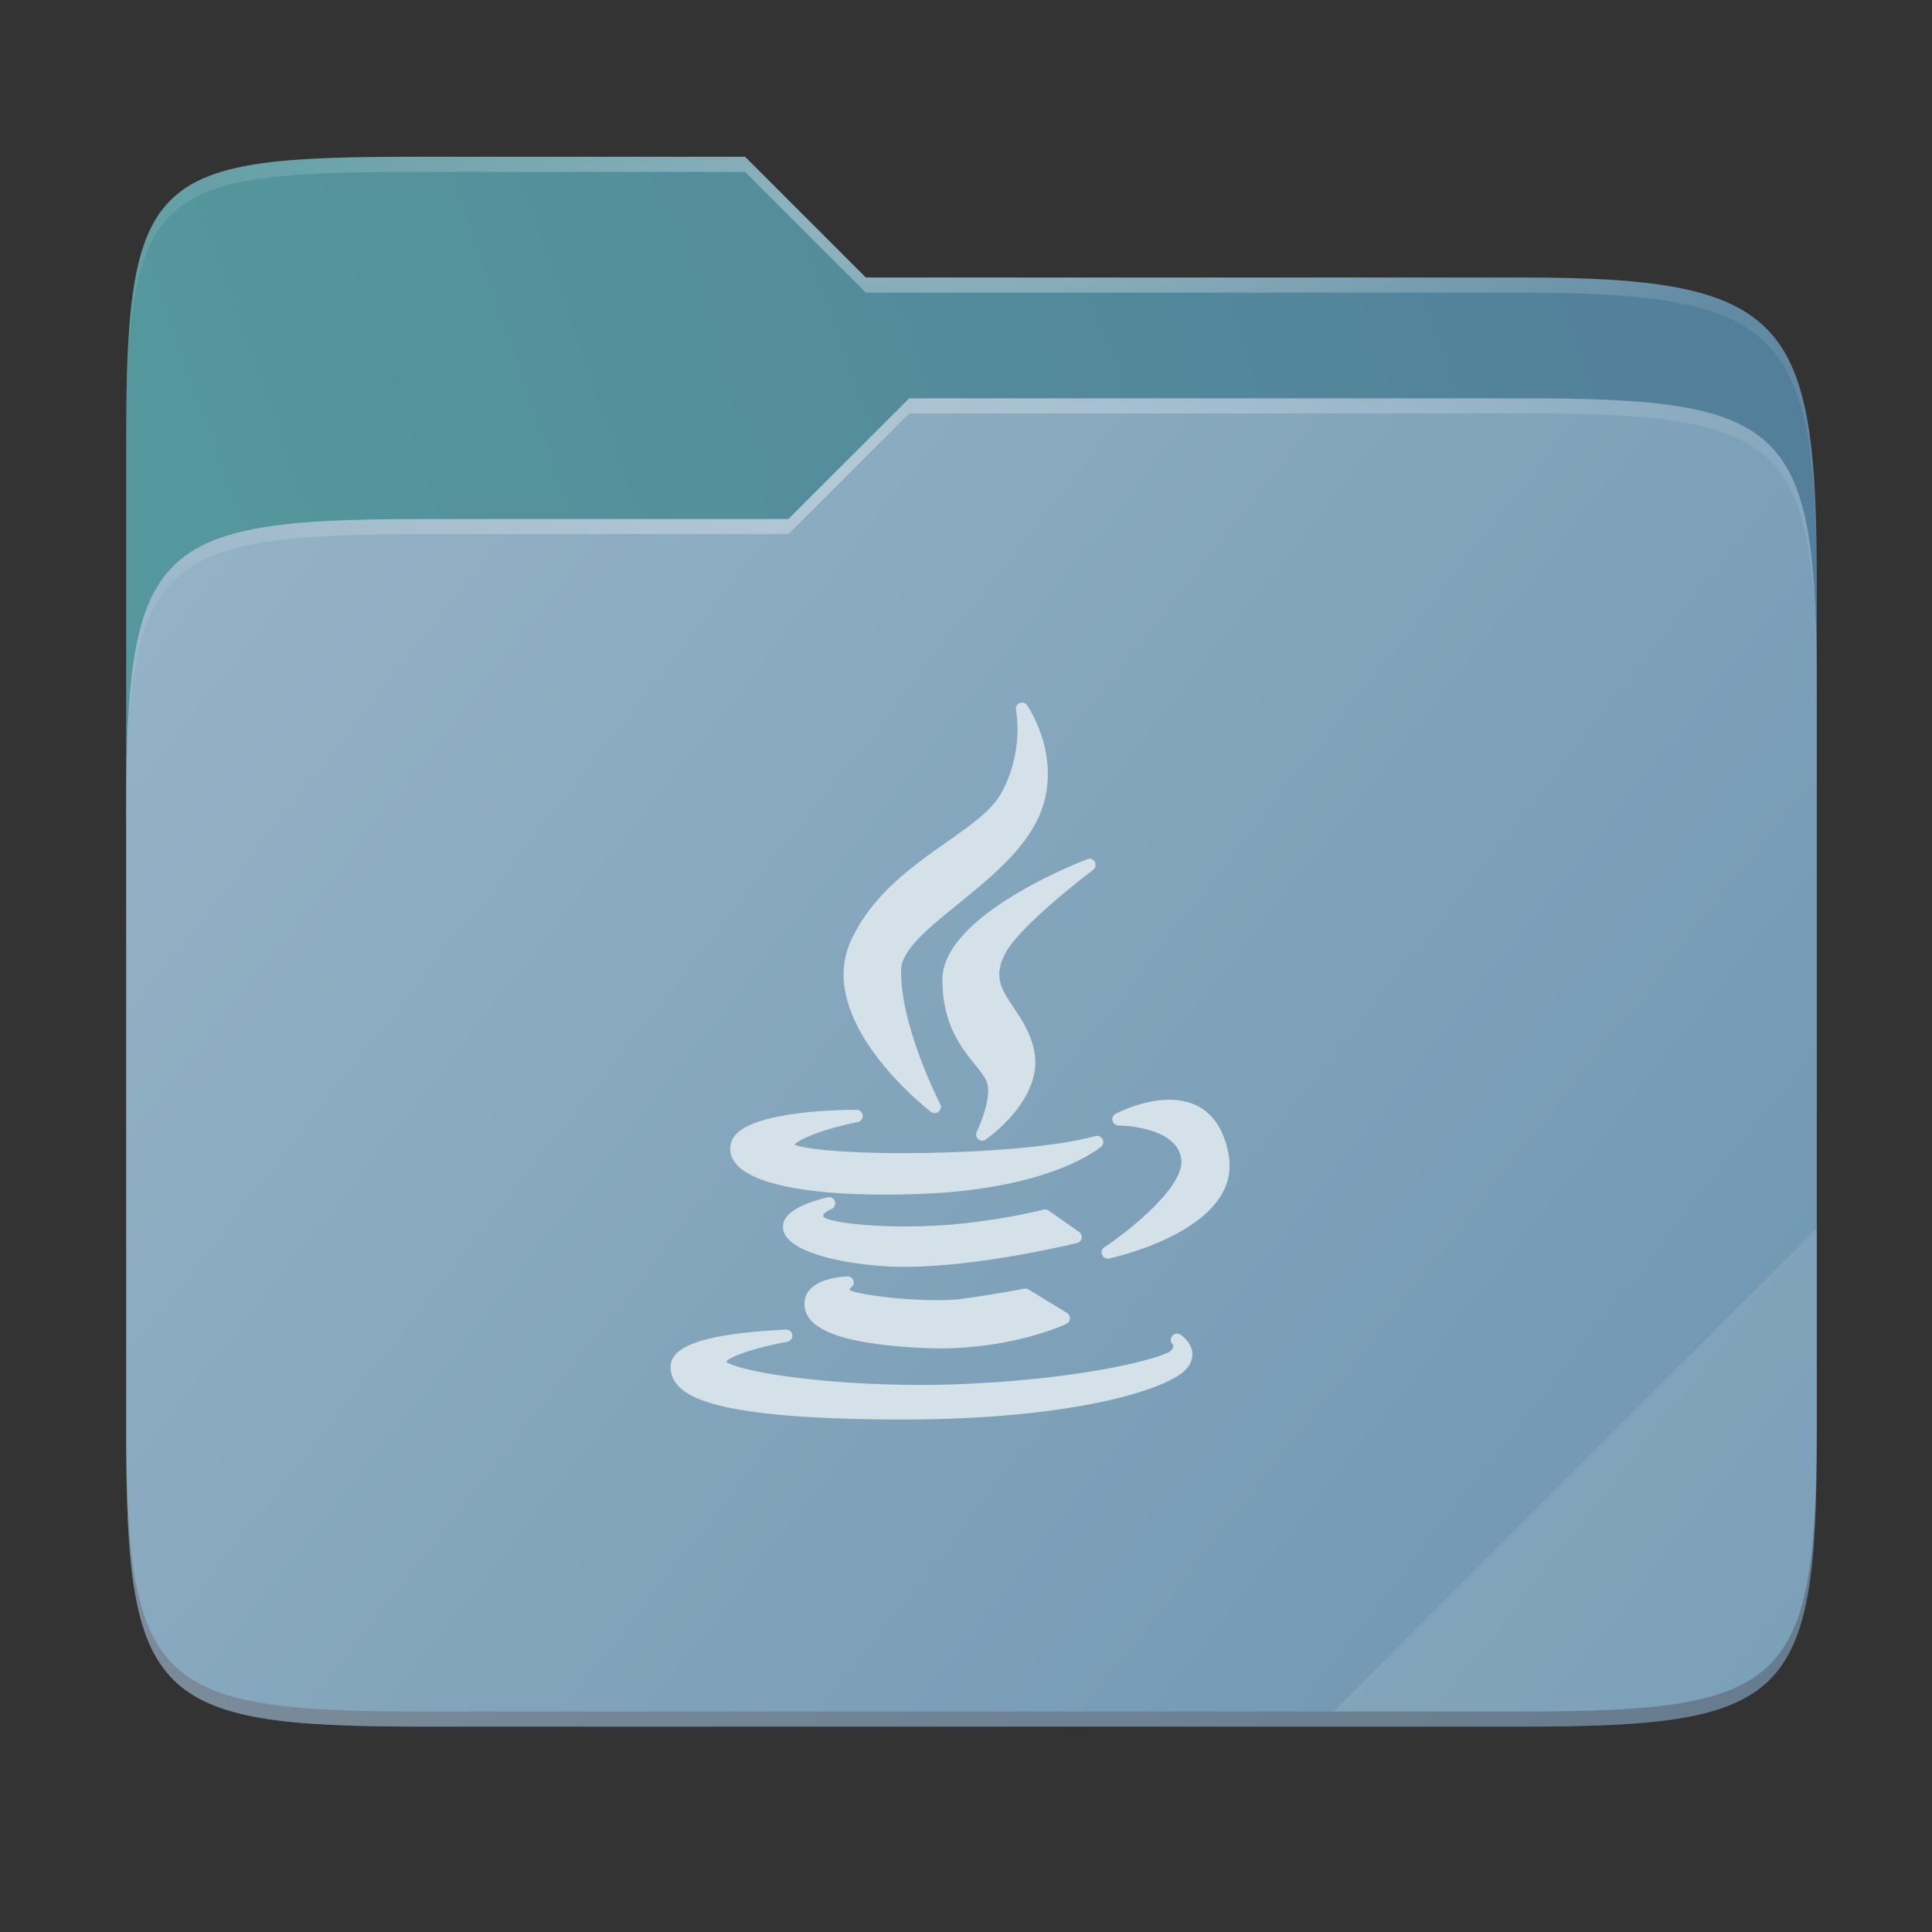 <svg width="256" height="256" viewBox="0 0 256 256" fill="none" xmlns="http://www.w3.org/2000/svg">
    <rect x="0" y="0" width="256" height="256" fill="#333333" stroke="none"/>
    <g id="folder-yaru-java">
        <path id="secondario" d="M55.717 20.772C20.347 20.772 16.721 22.771 16.721 58.071V108.777H240.732V77.697C240.732 42.397 237.106 36.773 201.736 36.773H114.726L98.725 20.772H55.717Z" fill="url(#paint0_linear)"/>
        <path id="ombra" opacity="0.5" d="M55.716 68.775C20.346 68.775 16.721 72.4 16.721 107.699V189.858C16.721 225.157 20.346 228.782 55.716 228.782H201.736C237.107 228.782 240.732 225.157 240.732 189.858V91.698C240.732 56.399 237.107 52.774 201.736 52.774H120.476L104.467 68.775H55.716Z" fill="#3D5C71"/>
        <path id="primario" d="M55.716 68.775C20.346 68.775 16.721 72.4 16.721 107.699V189.858C16.721 225.157 20.346 228.782 55.716 228.782H201.736C237.107 228.782 240.732 225.157 240.732 189.858V91.698C240.732 56.399 237.107 52.774 201.736 52.774H120.476L104.467 68.775H55.716Z" fill="url(#paint1_linear)"/>
        <path id="contorno superiore del secondario" opacity="0.4" d="M55.717 20.772C20.347 20.772 16.721 22.771 16.721 58.071V60.071C16.721 24.771 20.347 22.772 55.717 22.772H98.725L114.726 38.773H201.736C237.106 38.773 240.732 44.398 240.732 79.697V77.697C240.732 42.397 237.106 36.773 201.736 36.773H114.726L98.725 20.772H55.717Z" fill="url(#paint2_radial)"/>
        <path id="contorno superiore del primario" opacity="0.4" d="M120.476 52.774L104.467 68.775H55.717C20.347 68.775 16.721 72.399 16.721 107.698V109.698C16.721 74.399 20.347 70.775 55.717 70.775H104.467L120.476 54.774H201.736C237.106 54.774 240.732 58.398 240.732 93.698V91.698C240.732 56.398 237.106 52.774 201.736 52.774H120.476Z" fill="url(#paint3_radial)"/>
        <path id="effetto piega" opacity="0.1" d="M240.732 162.779L176.729 226.782H201.736C237.106 226.782 240.732 223.158 240.732 187.859V162.779Z" fill="white"/>
        <path id="contorno inferiore del primario" opacity="0.2" d="M16.721 187.859V189.859C16.721 225.158 20.347 228.783 55.717 228.783H201.736C237.106 228.783 240.732 225.158 240.732 189.859V187.859C240.732 223.158 237.106 226.782 201.736 226.782H55.717C20.347 226.782 16.721 223.158 16.721 187.859V187.859Z" fill="#491706"/>
        <path id="java" d="M135.641 93.092C135.464 93.092 135.273 93.092 135.096 93.167C134.741 93.324 134.54 93.714 134.62 94.094C134.632 94.139 135.742 99.541 132.672 105.099C131.408 107.395 128.63 109.34 125.413 111.604C120.798 114.851 115.564 118.539 112.761 124.627C107.894 135.248 122.715 146.833 123.349 147.321C123.497 147.433 123.672 147.5 123.848 147.5C124.034 147.5 124.229 147.433 124.381 147.298C124.675 147.052 124.755 146.63 124.578 146.291C124.524 146.179 119.209 135.852 119.406 128.433C119.476 125.848 123.082 122.92 126.909 119.816C130.414 116.974 134.395 113.752 136.72 109.983C141.823 101.687 136.151 93.528 136.093 93.447C135.981 93.289 135.818 93.182 135.641 93.135L135.641 93.092ZM144.64 113.833C144.46 113.765 144.262 113.765 144.072 113.844C143.288 114.143 124.868 121.233 124.868 129.812C124.868 135.726 127.396 138.849 129.24 141.13C129.963 142.025 130.588 142.802 130.794 143.461C131.373 145.362 130.002 148.803 129.425 149.966C129.259 150.301 129.34 150.707 129.623 150.951C129.775 151.086 129.965 151.153 130.156 151.153C130.318 151.153 130.478 151.108 130.62 150.996C130.936 150.772 138.363 145.526 137.032 139.203C136.537 136.799 135.349 135.047 134.307 133.497C132.693 131.096 131.53 129.36 133.298 126.157C135.37 122.421 144.753 115.327 144.848 115.256C145.174 115.012 145.266 114.558 145.068 114.202C144.969 114.022 144.819 113.897 144.639 113.831L144.64 113.833ZM154.926 145.723C151.35 145.723 147.96 147.513 147.817 147.59C147.486 147.769 147.321 148.142 147.411 148.505C147.501 148.869 147.824 149.131 148.2 149.131C148.276 149.131 155.83 149.176 156.514 153.503C157.12 157.226 149.37 163.263 146.333 165.273C146.004 165.498 145.879 165.908 146.031 166.27C146.161 166.579 146.461 166.768 146.785 166.768C146.843 166.768 146.901 166.768 146.96 166.757C147.681 166.599 164.589 162.866 162.8 153.015C161.709 146.978 157.916 145.721 154.926 145.721L154.926 145.723ZM113.504 147.056C110.968 147.056 98.251 147.257 96.921 151.277C96.605 152.221 96.753 153.162 97.35 153.99C99.346 156.762 106.418 158.292 117.261 158.292C118.73 158.292 120.276 158.27 121.865 158.202C139.201 157.581 145.639 152.17 145.904 151.94C146.193 151.689 146.269 151.281 146.09 150.944C145.911 150.607 145.521 150.437 145.151 150.538C139.046 152.205 127.64 152.799 119.732 152.799C110.884 152.799 106.386 152.157 105.283 151.686C105.849 150.909 109.341 149.523 113.667 148.671C114.081 148.581 114.357 148.209 114.317 147.789C114.274 147.369 113.927 147.046 113.505 147.046L113.504 147.056ZM109.665 158.652C105.597 159.635 103.607 161.008 103.751 162.734C104.008 165.794 111.096 167.363 117.087 167.778C117.949 167.845 118.883 167.868 119.858 167.868C129.821 167.868 142.599 164.734 142.726 164.702C143.038 164.635 143.27 164.381 143.329 164.065C143.388 163.751 143.255 163.425 142.993 163.241L138.935 160.4C138.737 160.265 138.494 160.221 138.262 160.288C138.219 160.299 133.971 161.412 127.814 162.097C125.37 162.37 122.64 162.514 119.905 162.514C113.75 162.514 109.718 161.791 109.132 161.262C109.054 161.105 109.085 161.037 109.096 161.006C109.202 160.71 109.772 160.357 110.14 160.218C110.546 160.061 110.765 159.624 110.639 159.208C110.513 158.793 110.087 158.551 109.665 158.652L109.665 158.652ZM112.286 169.135C111.741 169.146 106.951 169.366 106.616 172.417C106.515 173.328 106.775 174.156 107.392 174.887C109.112 176.924 113.759 178.132 121.586 178.586C122.512 178.631 123.452 178.675 124.381 178.675C134.332 178.675 141.031 175.549 141.312 175.417C141.584 175.282 141.759 175.022 141.775 174.721C141.793 174.42 141.65 174.135 141.393 173.978L136.267 170.847C136.09 170.735 135.867 170.713 135.664 170.757C135.635 170.765 132.388 171.435 127.477 172.102C126.548 172.236 125.375 172.281 124.01 172.281C119.104 172.281 113.646 171.485 112.599 170.959C112.581 170.87 112.603 170.73 112.75 170.623C113.057 170.421 113.195 170.044 113.086 169.696C112.978 169.346 112.653 169.124 112.285 169.128L112.286 169.135ZM104.064 176.162C103.954 176.181 103.581 176.185 103.148 176.229C96.714 176.622 89.284 177.504 88.872 180.822C88.78 181.831 89.078 182.747 89.79 183.547C91.527 185.499 96.522 188.092 119.743 188.092C142.536 188.073 154.772 184.023 157.129 181.471C157.963 180.569 158.046 179.709 157.975 179.152C157.8 177.778 156.552 176.934 156.41 176.844C156.068 176.62 155.61 176.687 155.343 177.001C155.077 177.309 155.064 177.76 155.331 178.067C155.475 178.247 155.566 178.563 155.145 178.983C154.203 179.863 144.701 182.529 128.88 183.332C126.712 183.444 124.435 183.511 122.119 183.511C107.953 183.511 97.585 181.57 96.225 180.438C96.749 179.684 100.419 178.477 104.319 177.794C104.758 177.727 105.048 177.307 104.98 176.867C104.912 176.427 104.508 176.125 104.064 176.183L104.064 176.162Z" fill="#D5E1E8"/>
    </g>
    <defs>
        <radialGradient id="paint2_radial" cx="0" cy="0" r="1" gradientUnits="userSpaceOnUse" gradientTransform="translate(128.726 28.773) scale(112.006 29.462)">
            <stop stop-color="white"/>
            <stop offset="1" stop-color="white" stop-opacity="0.204"/>
        </radialGradient>
        <radialGradient id="paint3_radial" cx="0" cy="0" r="1" gradientUnits="userSpaceOnUse" gradientTransform="translate(124.726 64.774) scale(112.006 28.462)">
            <stop stop-color="white"/>
            <stop offset="1" stop-color="white" stop-opacity="0.204"/>
        </radialGradient>
        <linearGradient id="paint0_linear" x1="241" y1="50" x2="17" y2="129" gradientUnits="userSpaceOnUse">
            <stop stop-color="#537E9B"/>
            <stop offset="0.874" stop-color="#54979C"/>
        </linearGradient>
        <linearGradient id="paint1_linear" x1="17" y1="53" x2="241" y2="229" gradientUnits="userSpaceOnUse">
            <stop stop-color="#97B4C7"/>
            <stop offset="1" stop-color="	#6D95B0"/>
        </linearGradient>
    </defs>
</svg>
